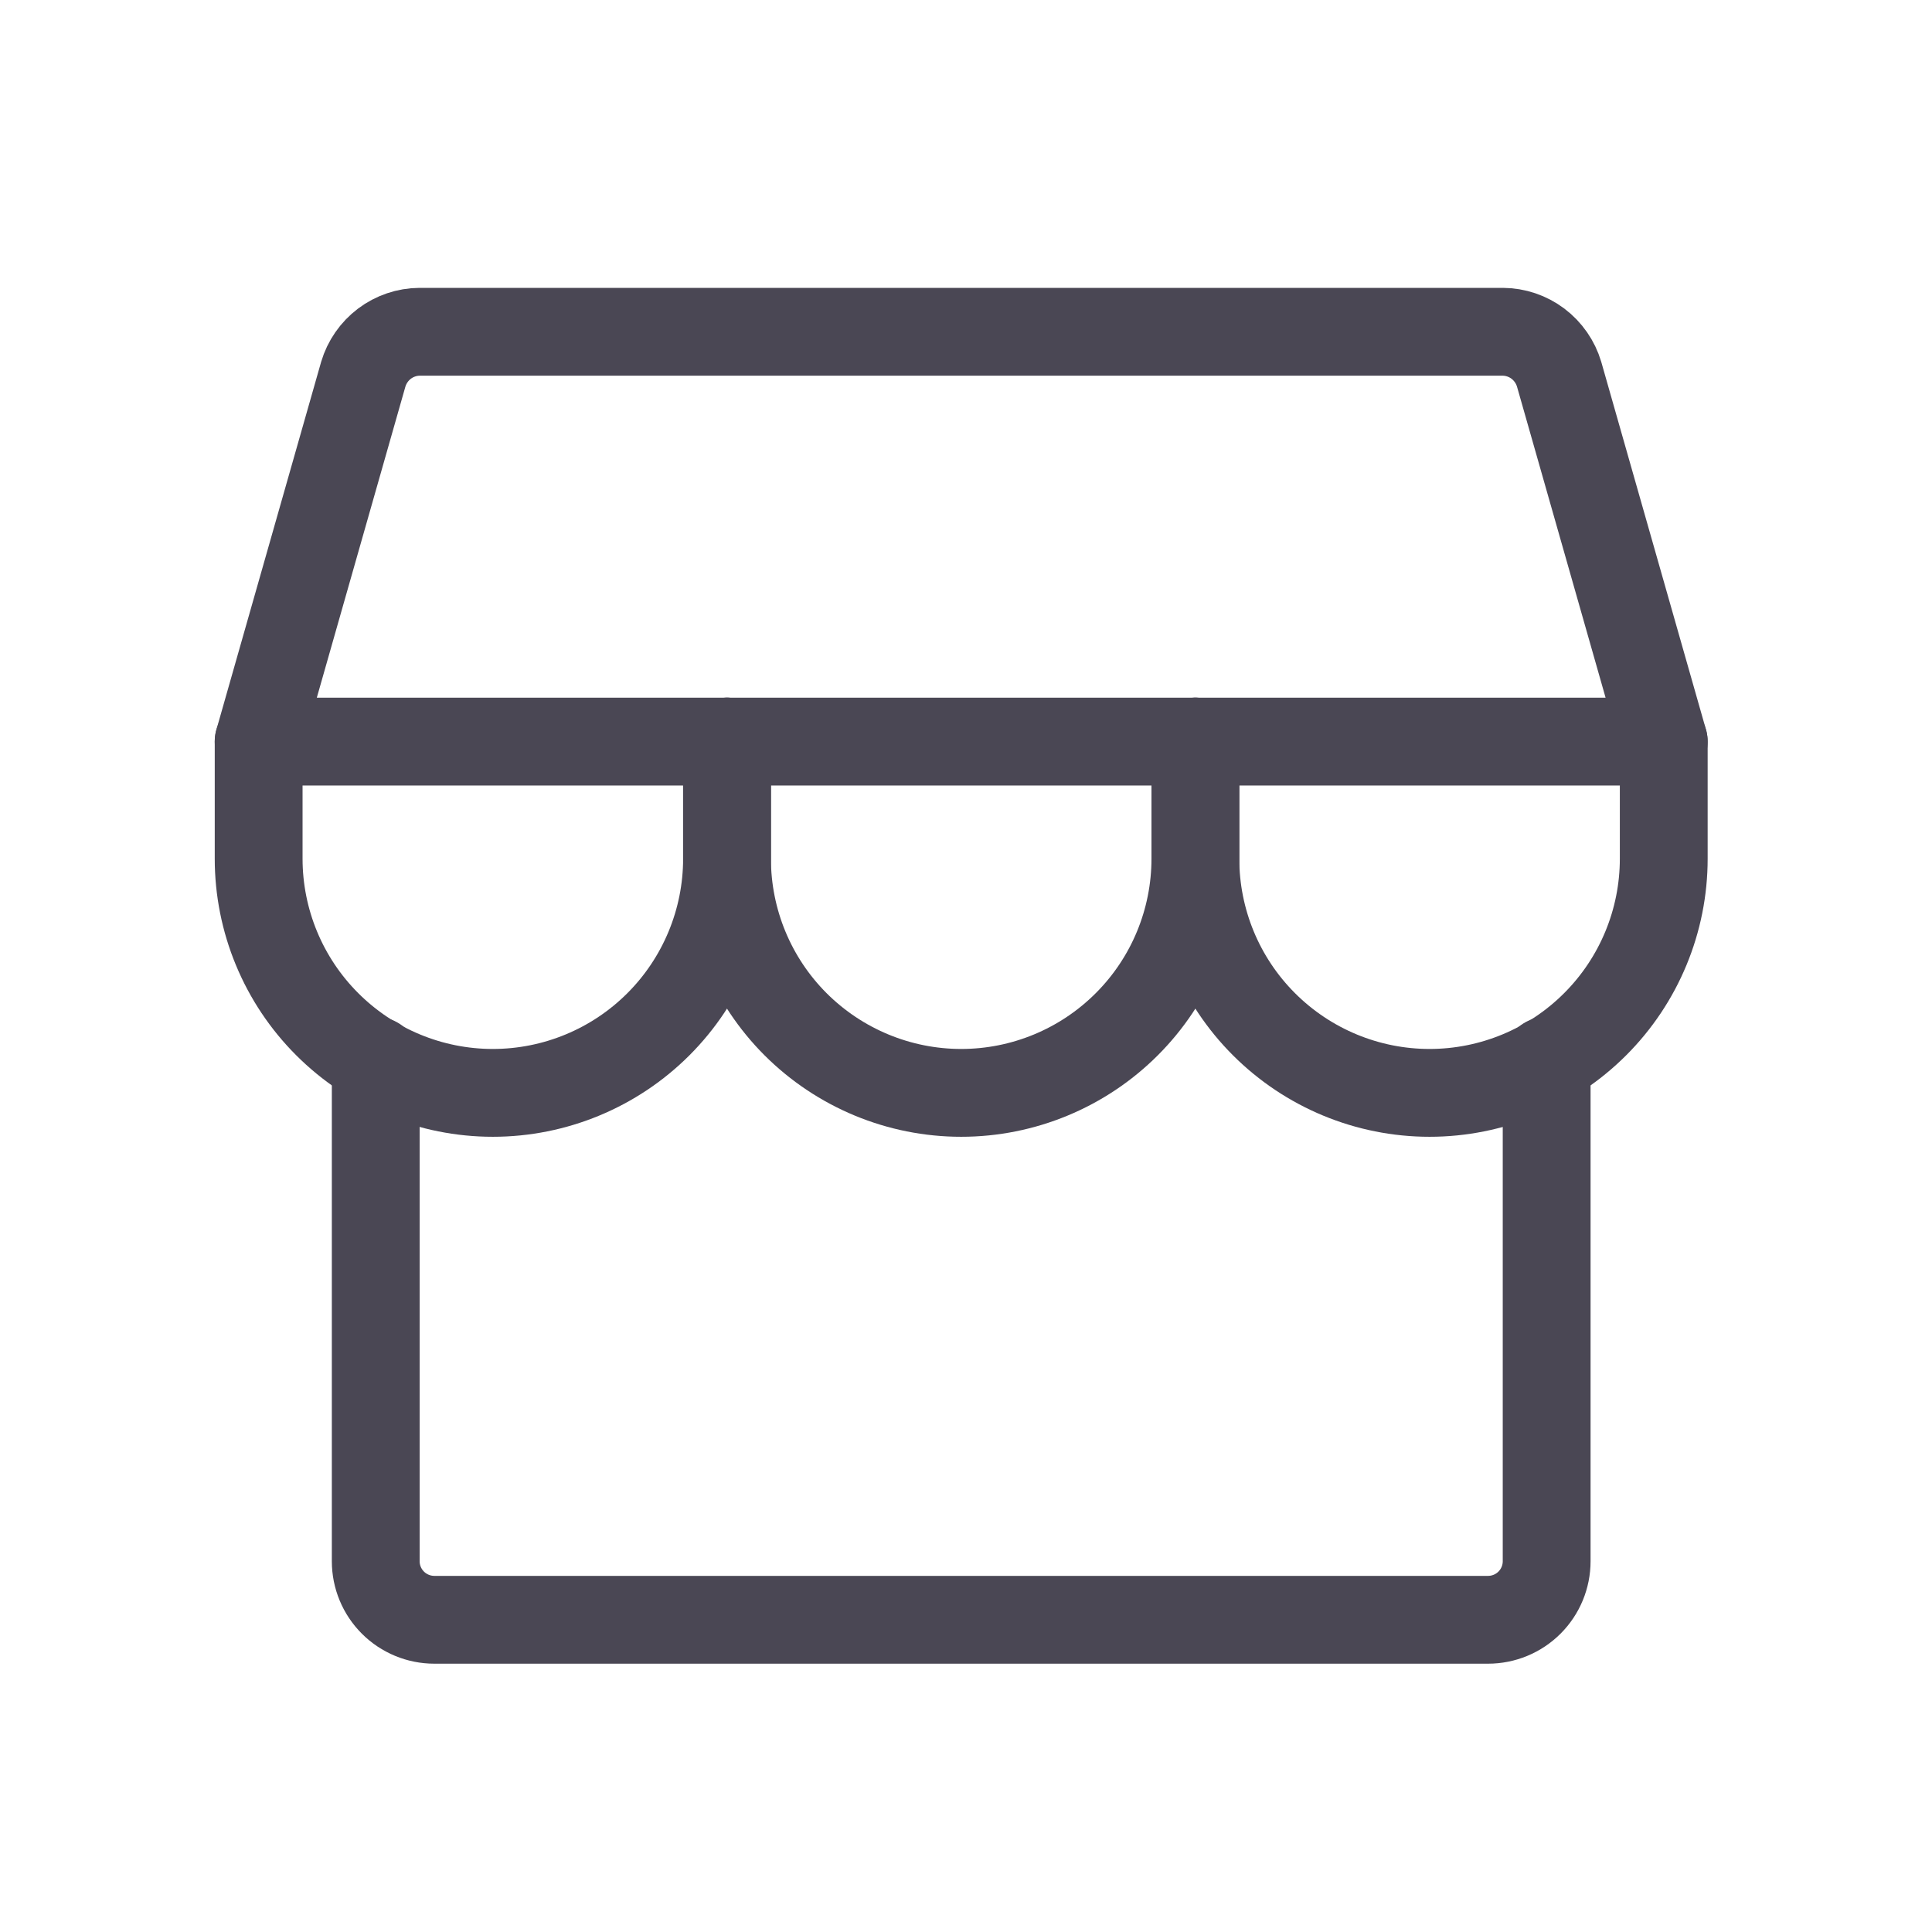 <svg width="33" height="33" viewBox="0 0 33 33" fill="none" xmlns="http://www.w3.org/2000/svg">
<path d="M6.418 18.117V26.667C6.418 26.932 6.523 27.186 6.711 27.374C6.898 27.561 7.153 27.667 7.418 27.667H25.418C25.683 27.667 25.938 27.561 26.125 27.374C26.313 27.186 26.418 26.932 26.418 26.667V18.117" stroke="#4A4754" stroke-width="1.5" stroke-linecap="round" stroke-linejoin="round"/>
<path d="M7.168 5.667H25.668C25.885 5.668 26.096 5.74 26.269 5.87C26.442 6.001 26.569 6.184 26.631 6.392L28.418 12.667H4.418L6.205 6.392C6.267 6.184 6.394 6.001 6.567 5.87C6.74 5.74 6.951 5.668 7.168 5.667V5.667Z" stroke="#4A4754" stroke-width="1.5" stroke-linecap="round" stroke-linejoin="round"/>
<path d="M12.418 12.667V14.667C12.418 15.727 11.996 16.745 11.246 17.495C10.496 18.245 9.479 18.667 8.418 18.667C7.357 18.667 6.34 18.245 5.59 17.495C4.839 16.745 4.418 15.727 4.418 14.667V12.667" stroke="#4A4754" stroke-width="1.5" stroke-linecap="round" stroke-linejoin="round"/>
<path d="M20.418 12.667V14.667C20.418 15.727 19.997 16.745 19.246 17.495C18.496 18.245 17.479 18.667 16.418 18.667C15.357 18.667 14.34 18.245 13.589 17.495C12.839 16.745 12.418 15.727 12.418 14.667V12.667" stroke="#4A4754" stroke-width="1.5" stroke-linecap="round" stroke-linejoin="round"/>
<path d="M28.418 12.667V14.667C28.418 15.727 27.997 16.745 27.246 17.495C26.496 18.245 25.479 18.667 24.418 18.667C23.357 18.667 22.34 18.245 21.59 17.495C20.839 16.745 20.418 15.727 20.418 14.667V12.667" stroke="#4A4754" stroke-width="1.5" stroke-linecap="round" stroke-linejoin="round"/>
</svg>
